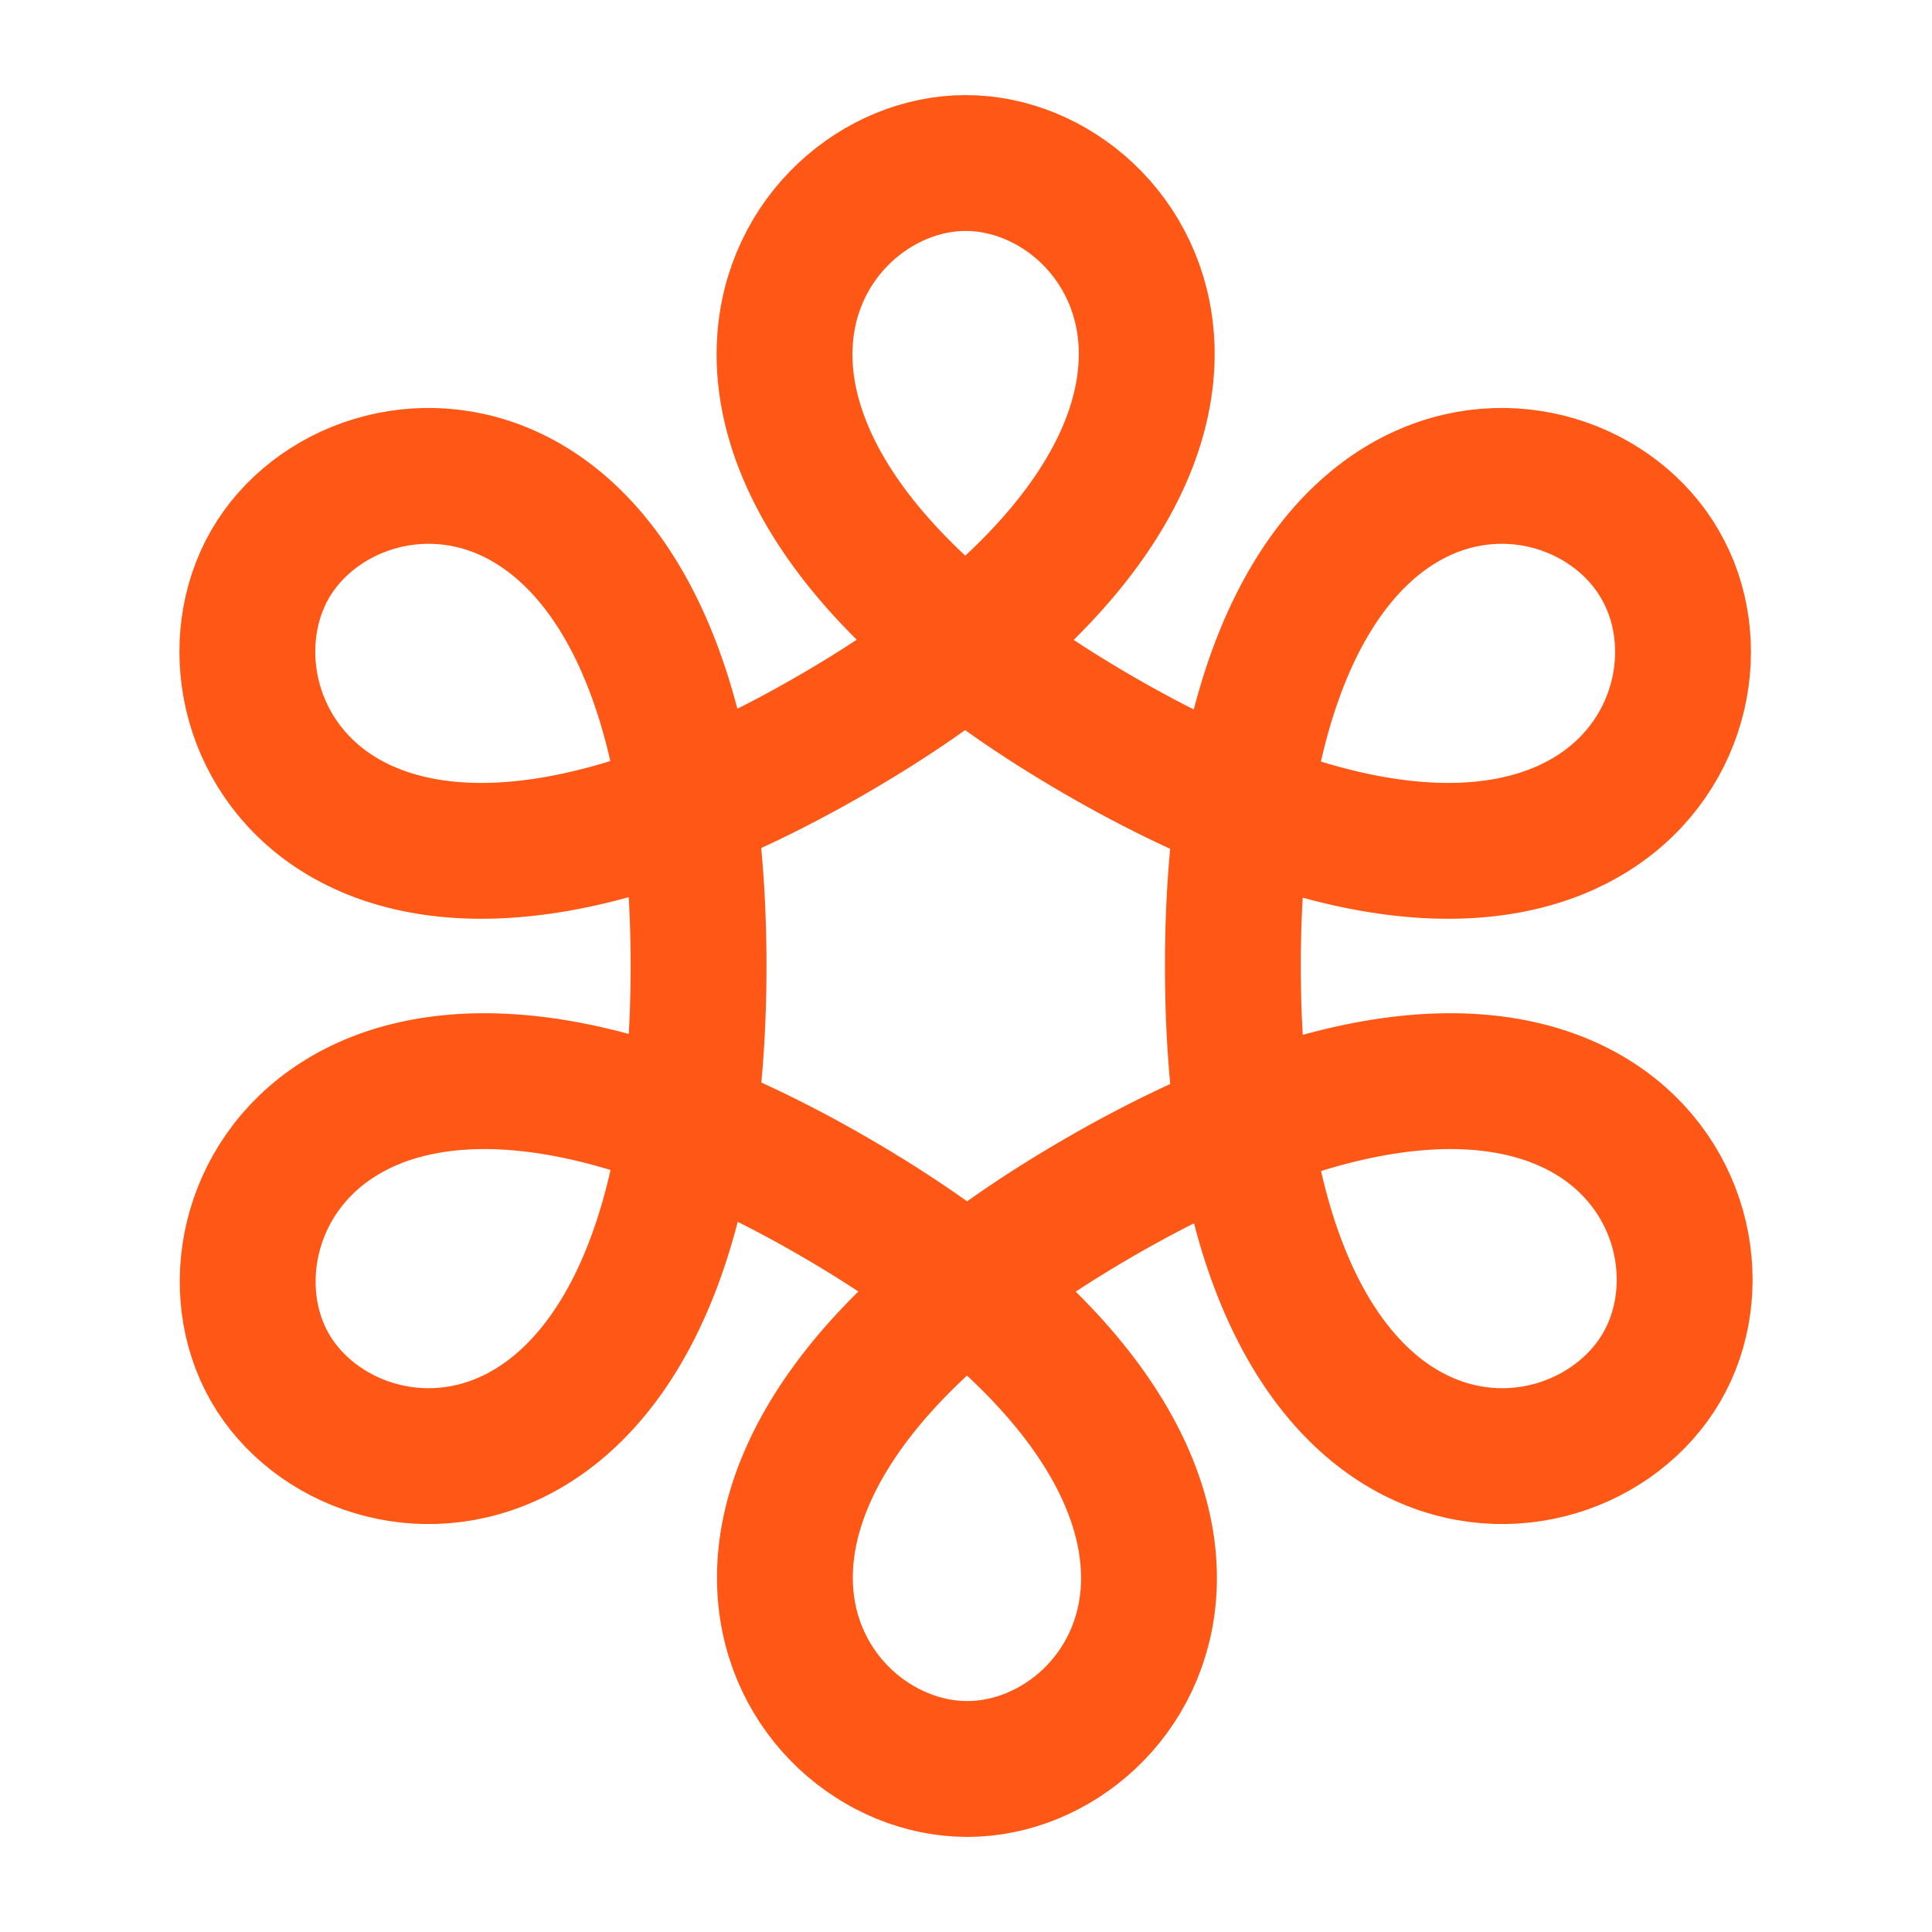 <svg xmlns="http://www.w3.org/2000/svg" width="16" height="16" viewBox="0 0 64 64">
  <path
    d="M 55.082 48.7 C 22.882 67.3 12.082 47.5 17.882 37.4 C 23.682 27.3 46.282 26.8 46.282 64 C 46.282 101.2 23.682 100.7 17.882 90.6 C 12.082 80.5 23.182 60.7 55.282 79.3 C 87.382 97.9 75.782 117.2 64.082 117.2 C 52.382 117.2 40.682 97.9 72.882 79.3 C 105.082 60.7 115.982 80.5 110.082 90.6 C 104.182 100.7 81.682 101.2 81.682 64 C 81.682 26.8 104.182 27.3 109.982 37.4 C 115.882 47.5 104.882 67.3 72.782 48.7 C 40.682 30.1 52.382 10.8 63.982 10.8 C 75.582 10.8 87.282 30.1 55.082 48.7 Z"
    fill="none"
    stroke="#ff5715"
    stroke-linecap="round"
    stroke-dashoffset="0"
    style="transform: scale(0.5)"
    stroke-width="9">
    <animate
      attributeName="stroke-dashoffset"
      repeatCount="indefinite"
      dur="2.80s"
      keyTimes="0; 0.5; 1"
      values="-586.499; 56; 56"></animate>
    <animate
      attributeName="stroke-dasharray"
      repeatCount="indefinite"
      dur="2.80s"
      keyTimes="0; 0.5; 1"
      values="0 642.499; 642.499 0; 0 642.499"></animate>
  </path>
</svg>
